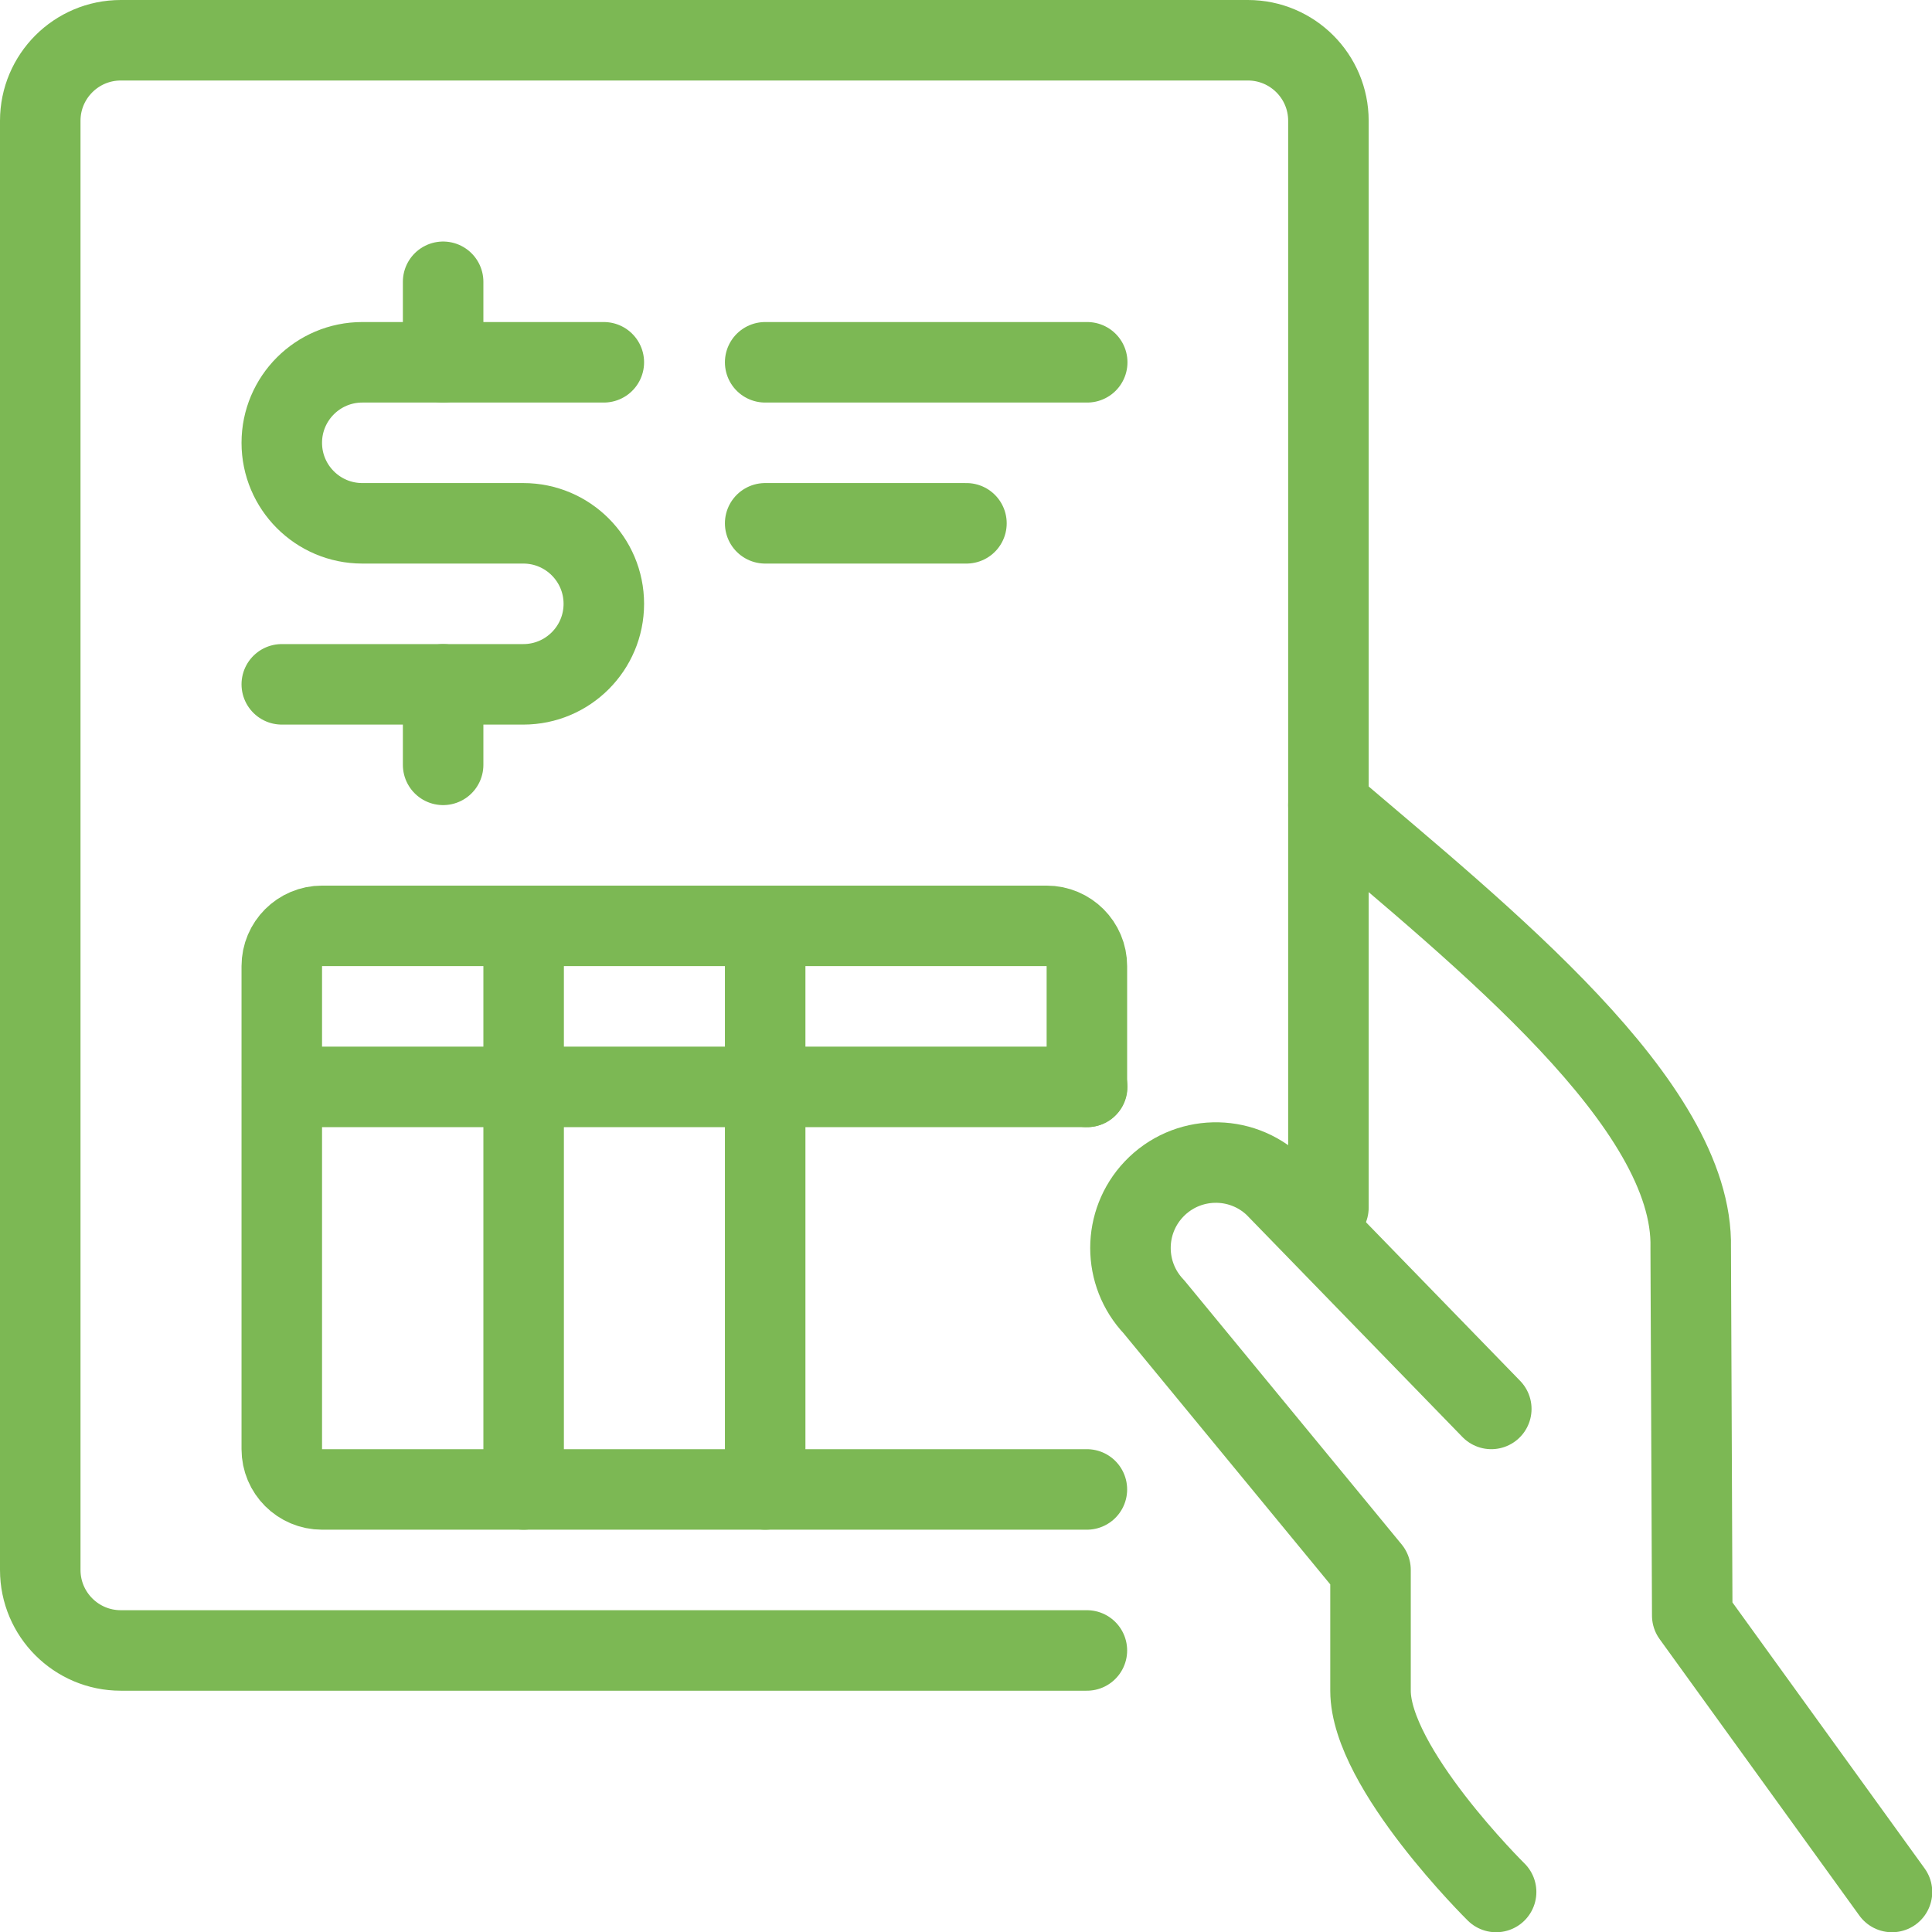 <svg xmlns="http://www.w3.org/2000/svg" version="1.1" xmlns:xlink="http://www.w3.org/1999/xlink" xmlns:svgjs="http://svgjs.com/svgjs" viewBox="0 0 64 64" height="64" width="64"><title>Exported from Streamline App (https://app.streamlineicons.com)</title><g transform="matrix(2.667,0,0,2.667,0,0)"><path d="M 23.5,23.5l-2.481-3.434L21,15.5c0.042-1.778-2.581-3.863-4.5-5.5 " stroke="#7cb854" fill="none" stroke-width="1" stroke-linecap="round" stroke-linejoin="round"></path><path d="M 18.523,17.5l-2.69-2.768 c-0.425-0.404-1.096-0.387-1.5,0.038c-0.389,0.41-0.389,1.052,0,1.462l2.69,3.268V21c0,0.961,1.56,2.5,1.56,2.5 " stroke="#7cb854" fill="none" stroke-width="1" stroke-linecap="round" stroke-linejoin="round"></path><path d="M 13.5,20.5h-12 c-0.552,0-1-0.448-1-1v-18c0-0.552,0.448-1,1-1h14c0.552,0,1,0.448,1,1V15 " stroke="#7cb854" fill="none" stroke-width="1" stroke-linecap="round" stroke-linejoin="round"></path><path d="M 13.5,18.5H4c-0.276,0-0.5-0.224-0.5-0.5v-6 c0-0.276,0.224-0.5,0.5-0.5h9c0.276,0,0.5,0.224,0.5,0.5v1.5 " stroke="#7cb854" fill="none" stroke-width="1" stroke-linecap="round" stroke-linejoin="round"></path><path d="M 3.504,13.5h10 " stroke="#7cb854" fill="none" stroke-width="1" stroke-linecap="round" stroke-linejoin="round"></path><path d="M 6.504,11.5v7 " stroke="#7cb854" fill="none" stroke-width="1" stroke-linecap="round" stroke-linejoin="round"></path><path d="M 9.504,11.5v7 " stroke="#7cb854" fill="none" stroke-width="1" stroke-linecap="round" stroke-linejoin="round"></path><path d="M 9.504,4.5h4 " stroke="#7cb854" fill="none" stroke-width="1" stroke-linecap="round" stroke-linejoin="round"></path><path d="M 9.504,6.5 h2.5 " stroke="#7cb854" fill="none" stroke-width="1" stroke-linecap="round" stroke-linejoin="round"></path><path d="M 5.504,8.5v1 " stroke="#7cb854" fill="none" stroke-width="1" stroke-linecap="round" stroke-linejoin="round"></path><path d="M 5.504,3.5v1 " stroke="#7cb854" fill="none" stroke-width="1" stroke-linecap="round" stroke-linejoin="round"></path><path d="M 3.5,8.5h3c0.552,0,1-0.448,1-1s-0.448-1-1-1h-2c-0.552,0-1-0.448-1-1s0.448-1,1-1h3" stroke="#7cb854" fill="none" stroke-width="1" stroke-linecap="round" stroke-linejoin="round"></path></g></svg>